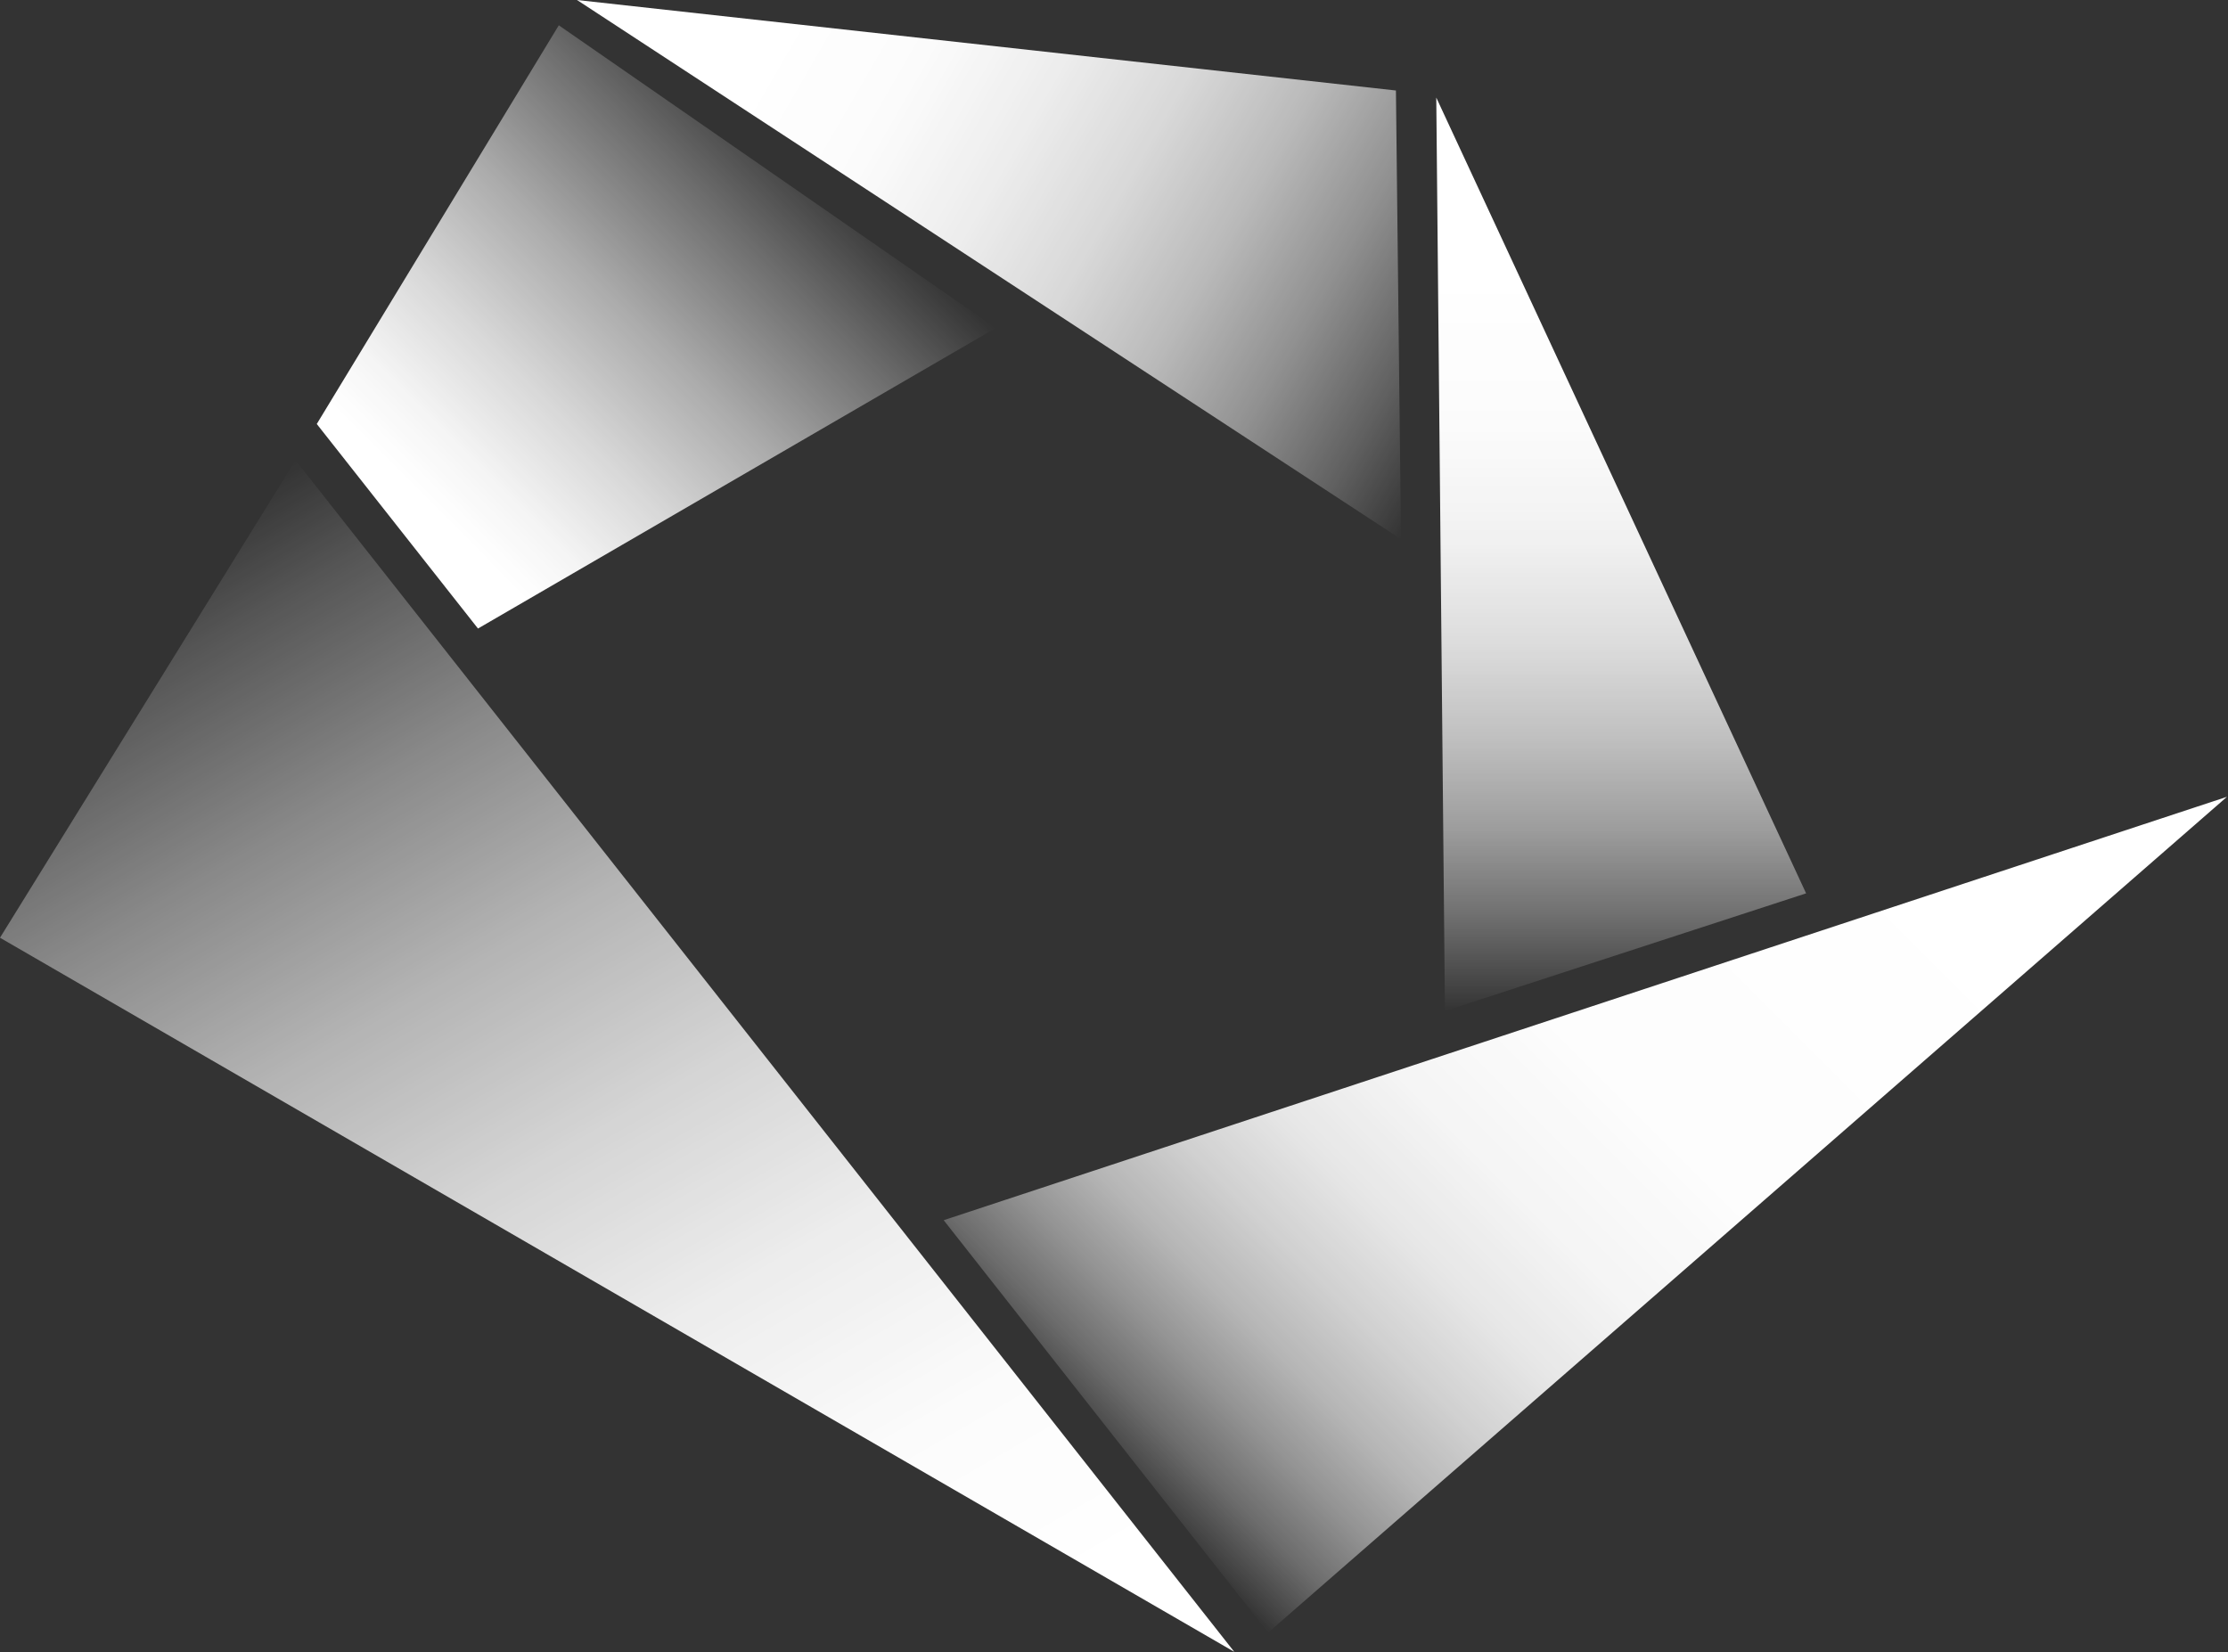<svg version="1.2" xmlns="http://www.w3.org/2000/svg" viewBox="0 0 1541 1143" width="1541" height="1143">
	<rect x="0" y="0" width="1541" height="1143" fill="#333333" stroke="none"/>
	<title>PTN_BIG copy-svg</title>
	<defs>
		<linearGradient id="g1" x1="1035.7" y1="257.2" x2="446.9" y2="-82.8" gradientUnits="userSpaceOnUse">
			<stop offset="0" stop-color="#ffffff" stop-opacity="0"/>
			<stop offset=".086" stop-color="#ffffff" stop-opacity=".22"/>
			<stop offset=".195" stop-color="#ffffff" stop-opacity=".46"/>
			<stop offset=".307" stop-color="#ffffff" stop-opacity=".66"/>
			<stop offset=".422" stop-color="#ffffff" stop-opacity=".81"/>
			<stop offset=".54" stop-color="#ffffff" stop-opacity=".91"/>
			<stop offset=".663" stop-color="#ffffff" stop-opacity=".98"/>
			<stop offset=".801" stop-color="#ffffff" stop-opacity="1"/>
		</linearGradient>
		<linearGradient id="g2" x1="277.8" y1="382" x2="560.9" y2="99.3" gradientUnits="userSpaceOnUse">
			<stop offset=".093" stop-color="#ffffff" stop-opacity="1"/>
			<stop offset=".197" stop-color="#ffffff" stop-opacity=".95"/>
			<stop offset=".362" stop-color="#ffffff" stop-opacity=".81"/>
			<stop offset=".569" stop-color="#ffffff" stop-opacity=".59"/>
			<stop offset=".806" stop-color="#ffffff" stop-opacity=".28"/>
			<stop offset="1" stop-color="#ffffff" stop-opacity="0"/>
		</linearGradient>
		<linearGradient id="g3" x1="121.2" y1="366.3" x2="640.2" y2="1265.3" gradientUnits="userSpaceOnUse">
			<stop offset="0" stop-color="#ffffff" stop-opacity="0"/>
			<stop offset=".076" stop-color="#ffffff" stop-opacity=".17"/>
			<stop offset=".211" stop-color="#ffffff" stop-opacity=".42"/>
			<stop offset=".348" stop-color="#ffffff" stop-opacity=".63"/>
			<stop offset=".486" stop-color="#ffffff" stop-opacity=".79"/>
			<stop offset=".624" stop-color="#ffffff" stop-opacity=".91"/>
			<stop offset=".764" stop-color="#ffffff" stop-opacity=".98"/>
			<stop offset=".907" stop-color="#ffffff" stop-opacity="1"/>
		</linearGradient>
		<linearGradient id="g4" x1="770.8" y1="1023.1" x2="1391.9" y2="402.3" gradientUnits="userSpaceOnUse">
			<stop offset="0" stop-color="#ffffff" stop-opacity="0"/>
			<stop offset=".009" stop-color="#ffffff" stop-opacity=".05"/>
			<stop offset=".055" stop-color="#ffffff" stop-opacity=".28"/>
			<stop offset=".106" stop-color="#ffffff" stop-opacity=".47"/>
			<stop offset=".162" stop-color="#ffffff" stop-opacity=".64"/>
			<stop offset=".225" stop-color="#ffffff" stop-opacity=".77"/>
			<stop offset=".297" stop-color="#ffffff" stop-opacity=".88"/>
			<stop offset=".385" stop-color="#ffffff" stop-opacity=".95"/>
			<stop offset=".505" stop-color="#ffffff" stop-opacity=".99"/>
			<stop offset=".801" stop-color="#ffffff" stop-opacity="1"/>
		</linearGradient>
		<linearGradient id="g5" x1="1121.3" y1="699.4" x2="1121.3" y2="67.5" gradientUnits="userSpaceOnUse">
			<stop offset="0" stop-color="#ffffff" stop-opacity="0"/>
			<stop offset=".016" stop-color="#ffffff" stop-opacity=".05"/>
			<stop offset=".106" stop-color="#ffffff" stop-opacity=".3"/>
			<stop offset=".2" stop-color="#ffffff" stop-opacity=".52"/>
			<stop offset=".299" stop-color="#ffffff" stop-opacity=".69"/>
			<stop offset=".402" stop-color="#ffffff" stop-opacity=".83"/>
			<stop offset=".513" stop-color="#ffffff" stop-opacity=".93"/>
			<stop offset=".638" stop-color="#ffffff" stop-opacity=".98"/>
			<stop offset=".801" stop-color="#ffffff" stop-opacity="1"/>
		</linearGradient>
	</defs>
	<style>
		.s0 { fill: url(#g1) } 
		.s1 { fill: url(#g2) } 
		.s2 { fill: url(#g3) } 
		.s3 { fill: url(#g4) } 
		.s4 { fill: url(#g5) } 
	</style>
	<g id="Layer">
		<path id="Layer" class="s0" d="m399.1 0l566.4 62.6 3.5 310.4z"/>
		<path id="Layer" class="s1" d="m386.5 17.5l302.2 209.4-358.1 207.9-111.5-141.5z"/>
		<path id="Layer" class="s2" d="m204.4 318.4l-204.4 330.3 853.7 494z"/>
		<path id="Layer" class="s3" d="m652.7 844.1l887.6-292.9-663.2 578.2z"/>
		<path id="Layer" class="s4" d="m999.4 699.4l249.8-81.4-255.8-550.5z"/>
	</g>
</svg>